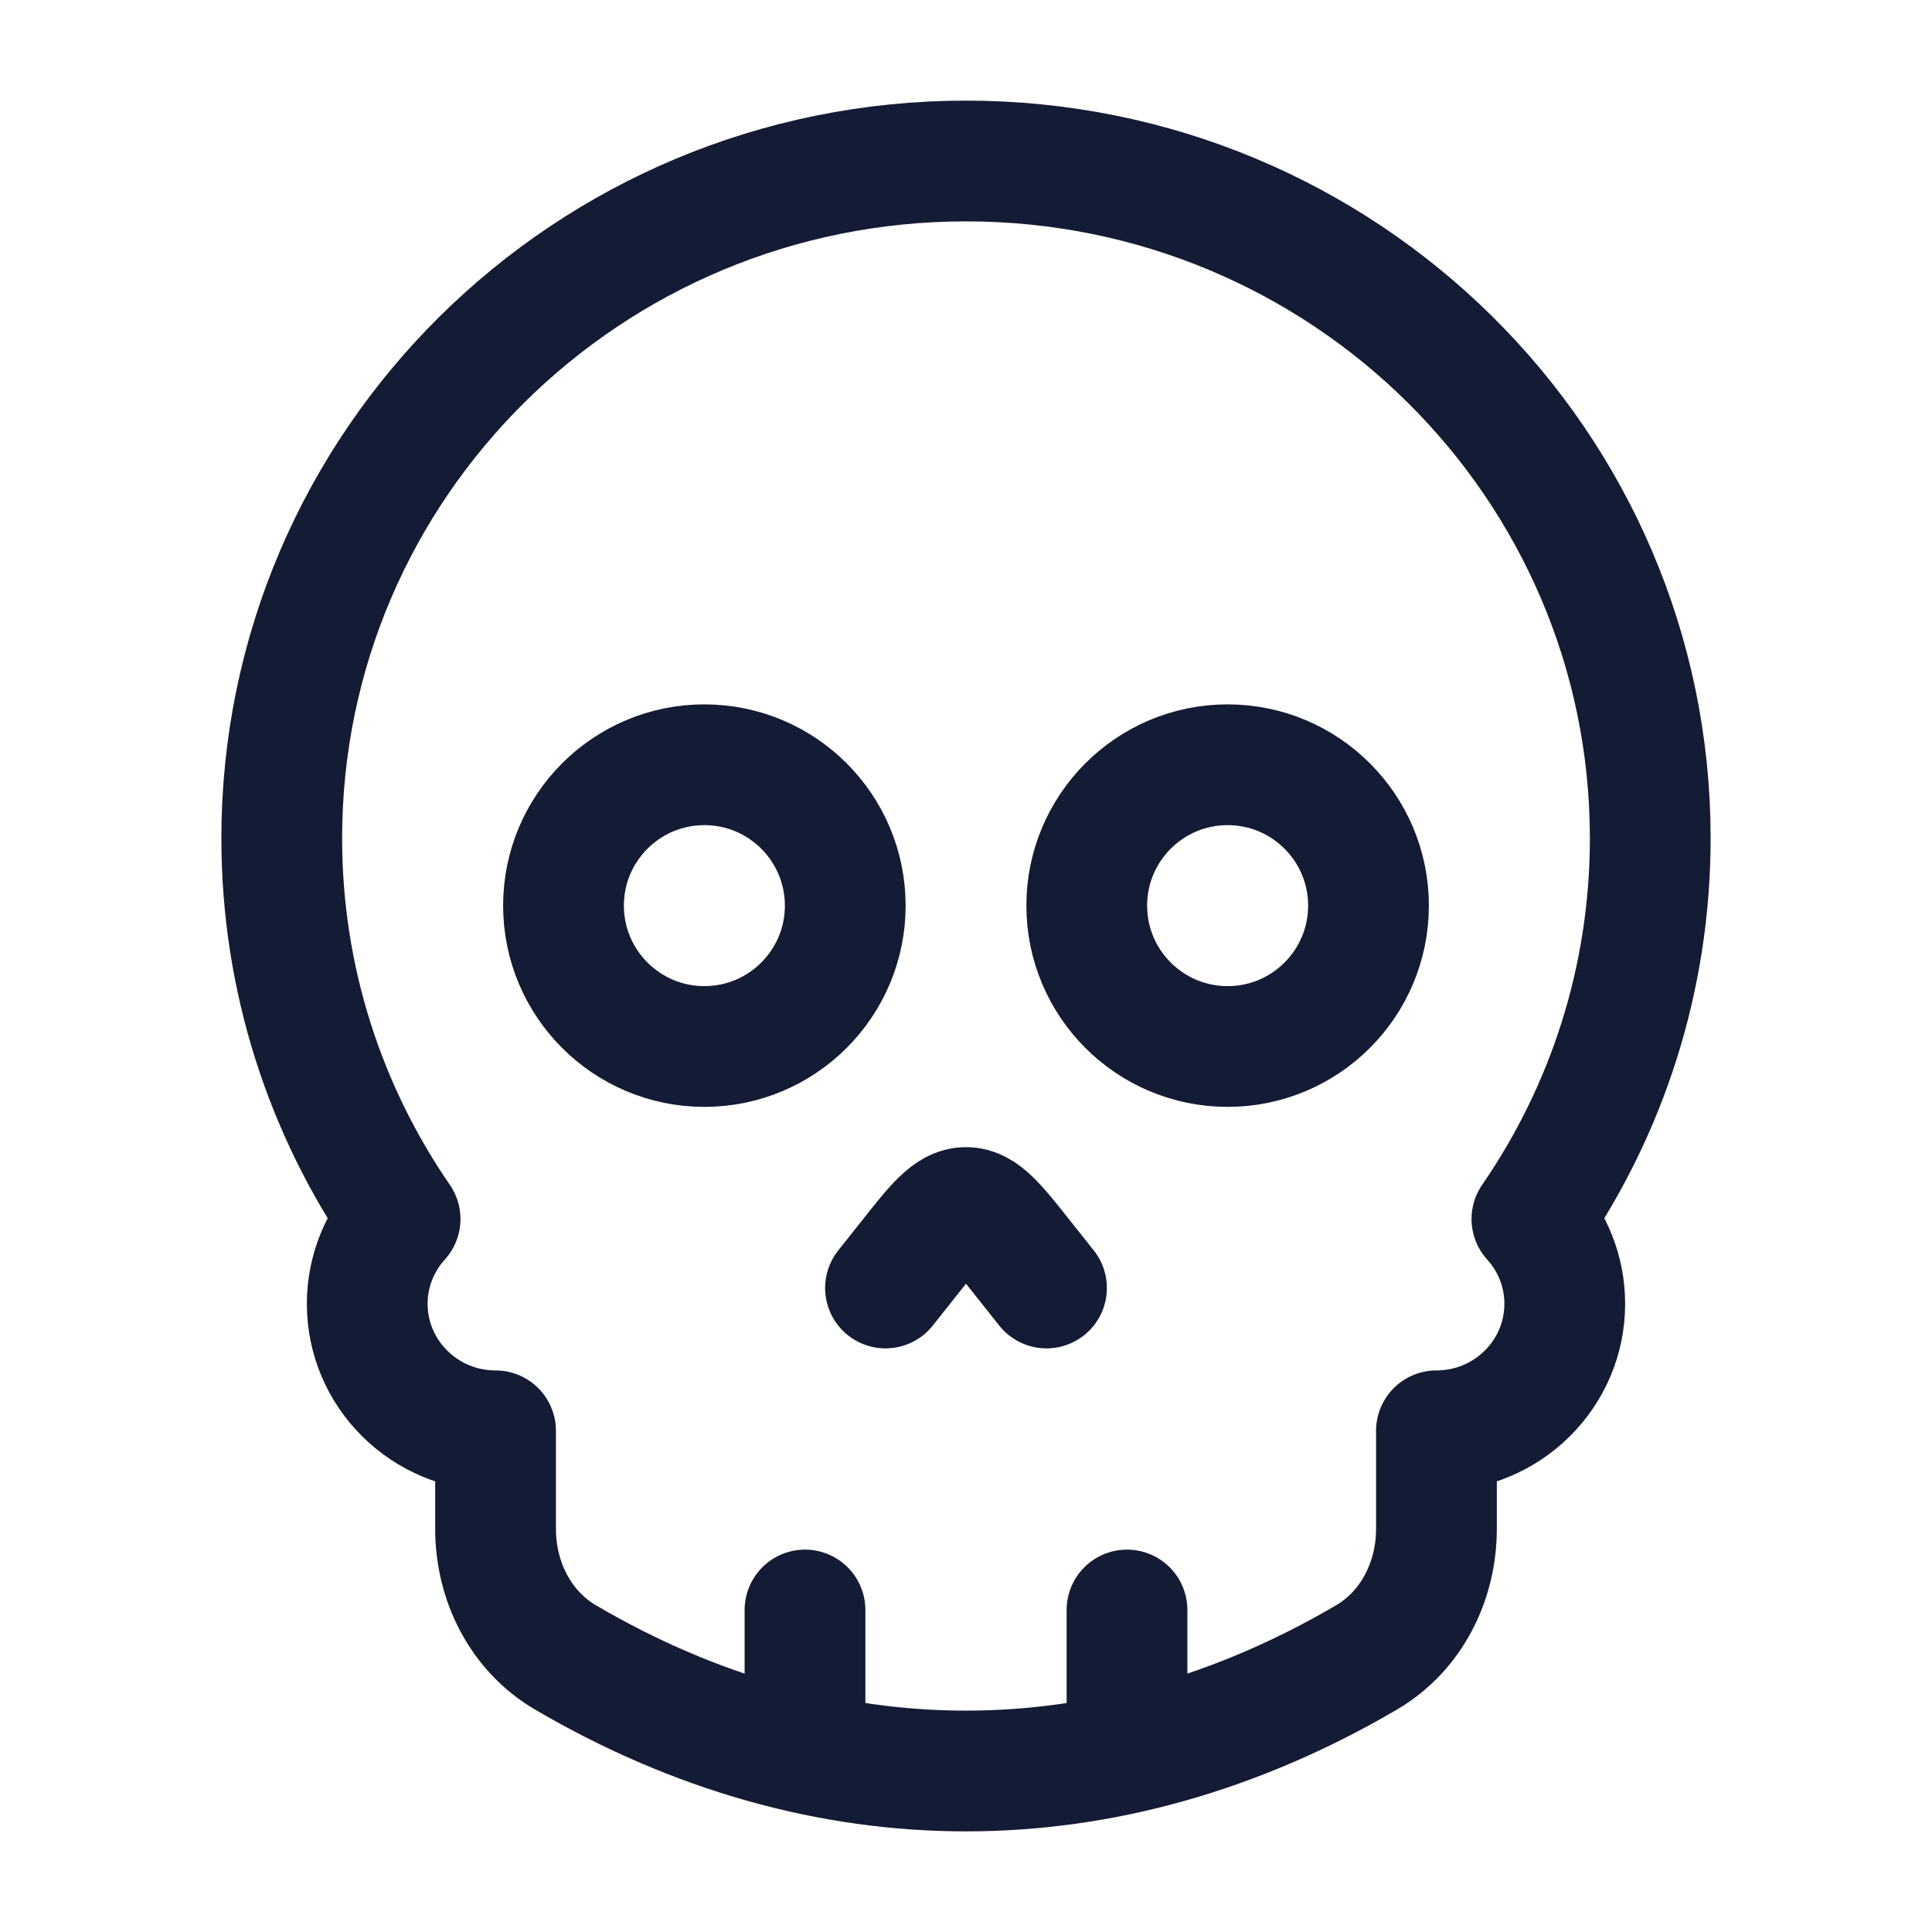 <svg viewBox="0 0 24 24" fill="none" xmlns="http://www.w3.org/2000/svg">
<path d="M10.5 11.25C10.5 10.284 9.716 9.5 8.75 9.5C7.784 9.5 7 10.284 7 11.25C7 12.216 7.784 13 8.75 13C9.716 13 10.5 12.216 10.5 11.25Z" stroke="#141B34" stroke-width="1.5"/>
<path d="M17 11.25C17 10.284 16.216 9.5 15.25 9.5C14.284 9.5 13.5 10.284 13.5 11.25C13.5 12.216 14.284 13 15.25 13C16.216 13 17 12.216 17 11.25Z" stroke="#141B34" stroke-width="1.5"/>
<path d="M11 16L11.293 15.631C11.626 15.21 11.793 15 12 15C12.207 15 12.374 15.21 12.707 15.631L13 16" stroke="#141B34" stroke-width="1.5" stroke-linecap="round" stroke-linejoin="round"/>
<path d="M12 2C7.306 2 3.5 5.766 3.5 10.413C3.5 12.166 4.042 13.795 4.97 15.143C4.717 15.422 4.562 15.791 4.562 16.196C4.562 17.067 5.276 17.774 6.156 17.774V18.993C6.156 19.642 6.466 20.262 7.026 20.59C10.235 22.47 13.765 22.47 16.974 20.59C17.534 20.262 17.844 19.642 17.844 18.993V17.774C18.724 17.774 19.438 17.067 19.438 16.196C19.438 15.791 19.283 15.422 19.03 15.143C19.958 13.795 20.5 12.166 20.5 10.413C20.5 5.766 16.694 2 12 2Z" stroke="#141B34" stroke-width="1.5" stroke-linecap="round" stroke-linejoin="round"/>
<path d="M14 21.5V20" stroke="#141B34" stroke-width="1.5" stroke-linecap="round" stroke-linejoin="round"/>
<path d="M10 21.5V20" stroke="#141B34" stroke-width="1.5" stroke-linecap="round" stroke-linejoin="round"/>
</svg>
